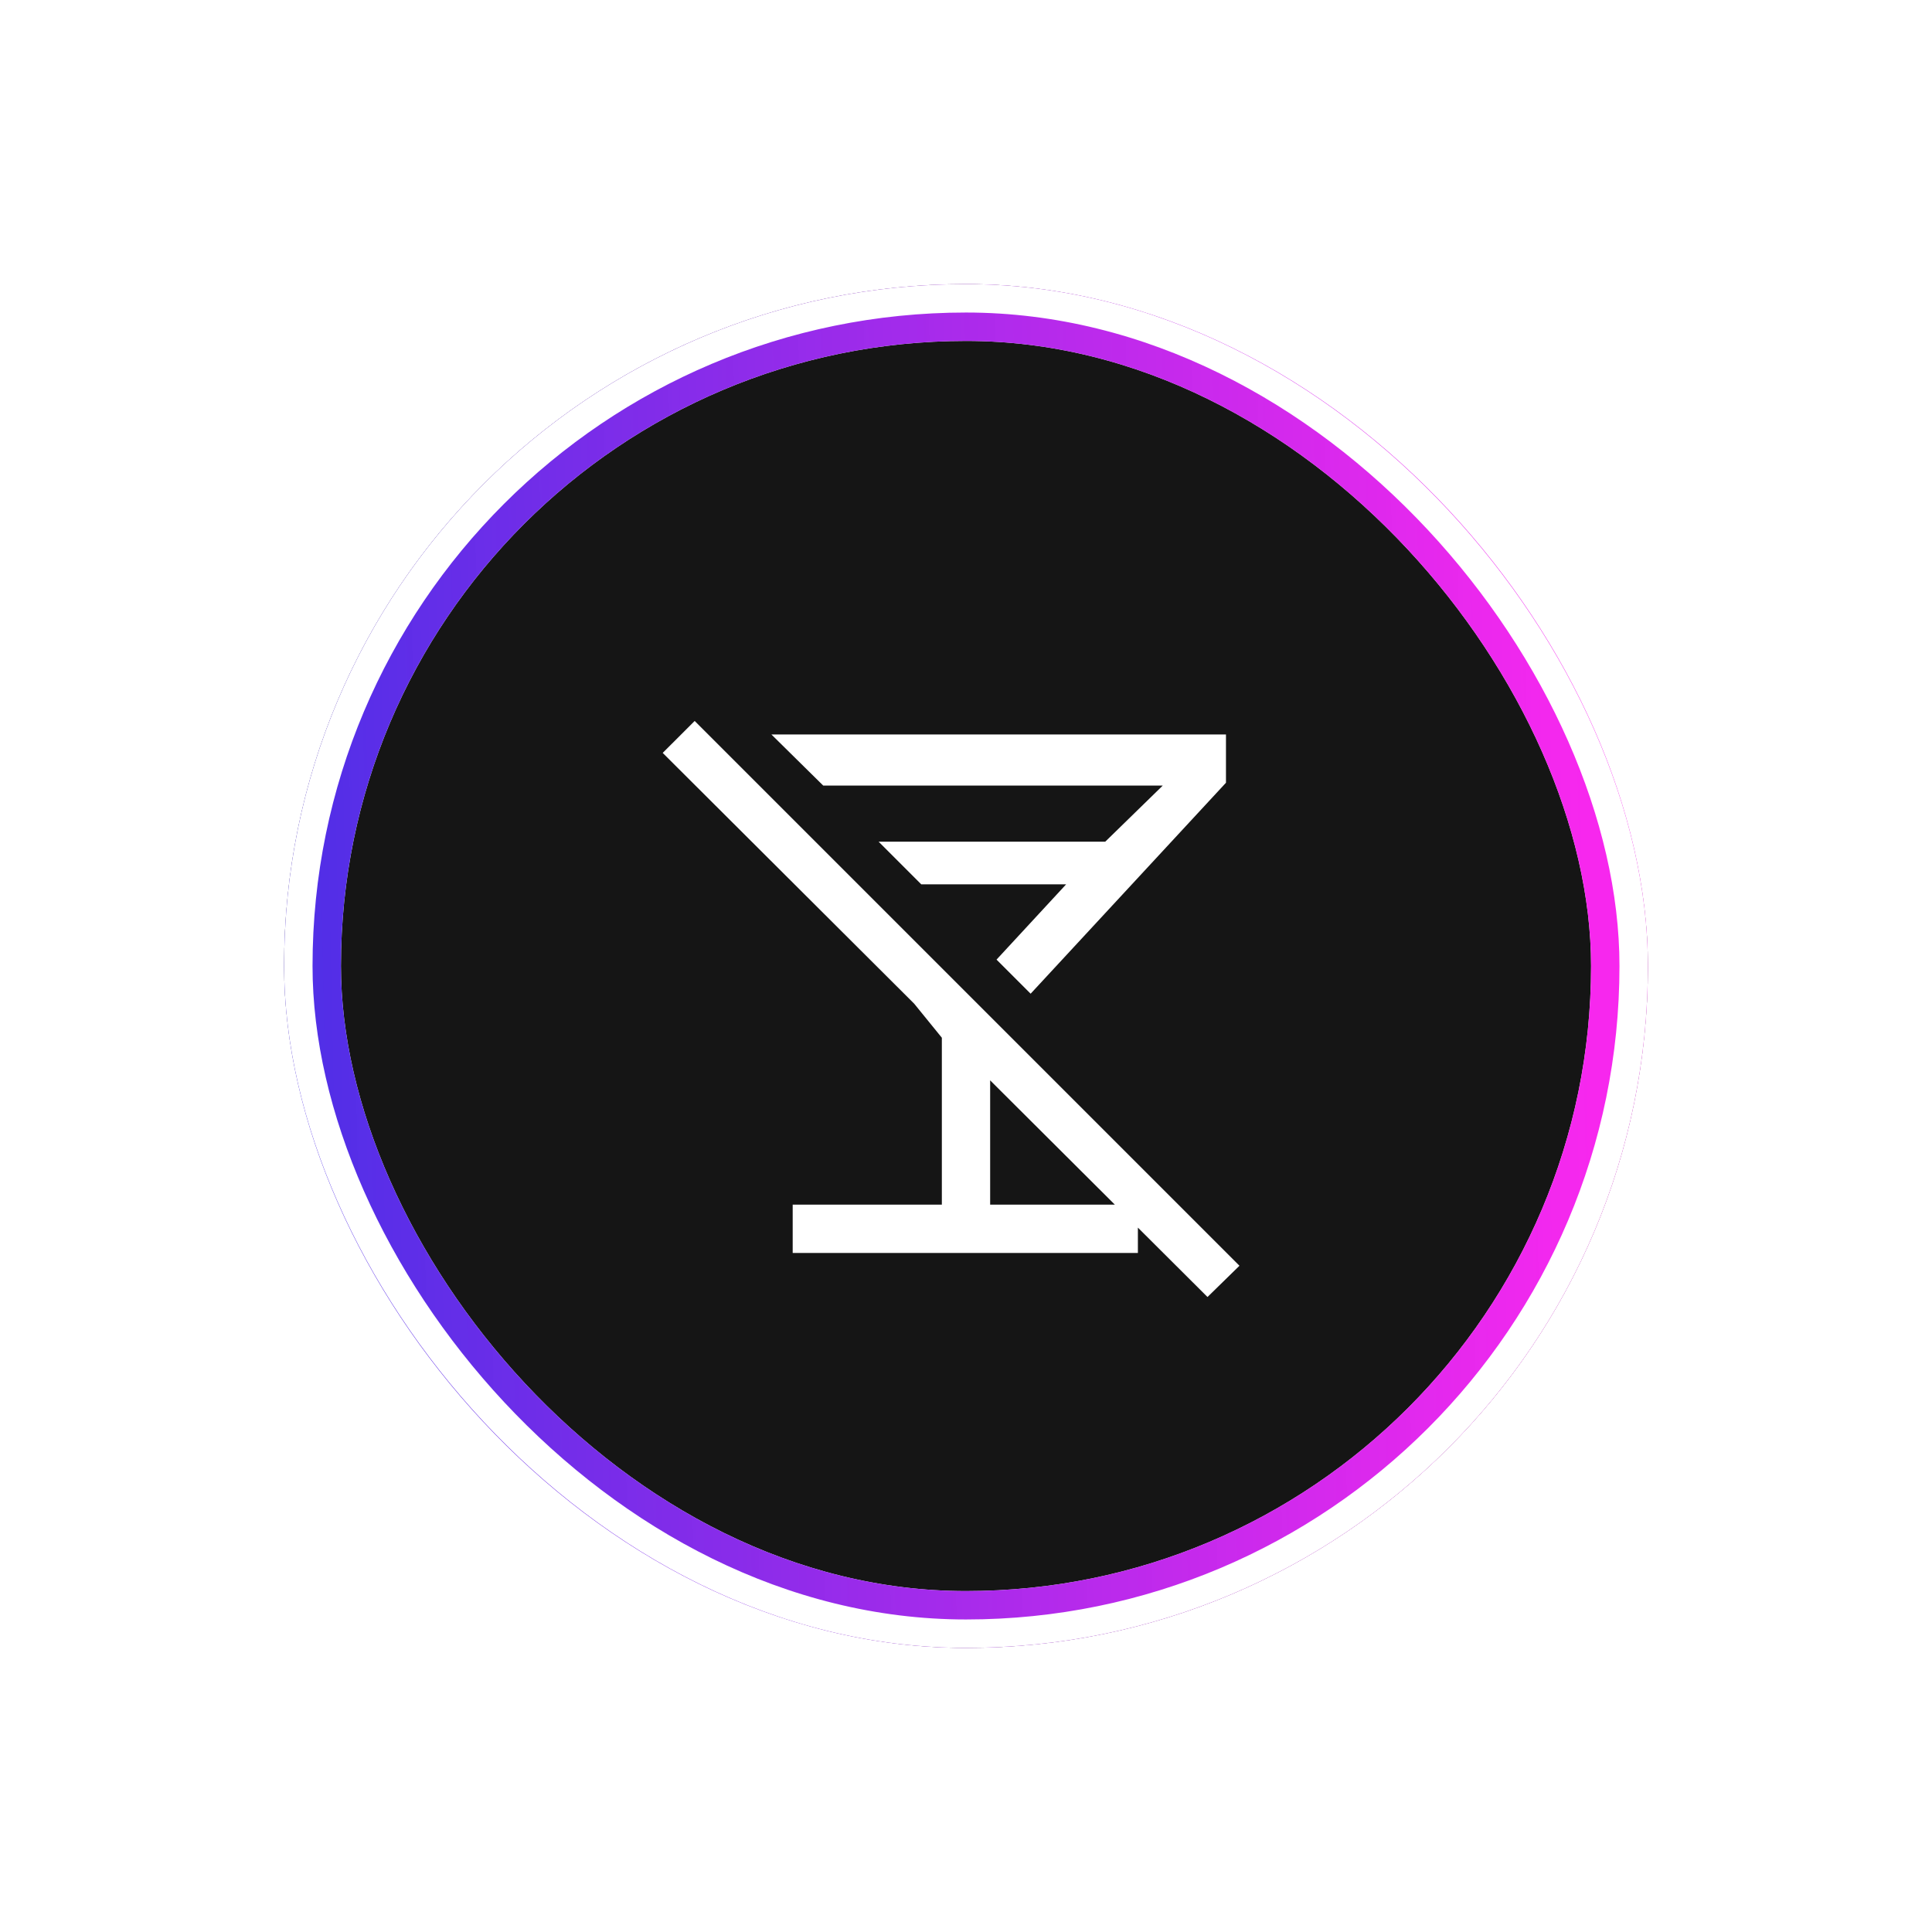<svg width="68" height="68" viewBox="0 0 68 68" fill="none" xmlns="http://www.w3.org/2000/svg">
<g filter="url(#filter0_f_408_6369)">
<rect x="10.5" y="10.5" width="47" height="47" rx="23.5" stroke="white"/>
</g>
<rect x="10" y="10" width="48" height="48" rx="24" fill="#151515"/>
<rect x="11" y="11" width="46" height="46" rx="23" stroke="white" stroke-width="2"/>
<rect x="11" y="11" width="46" height="46" rx="23" stroke="url(#paint0_linear_408_6369)" stroke-width="2"/>
<g filter="url(#filter1_f_408_6369)">
<rect x="10.5" y="10.5" width="47" height="47" rx="23.5" stroke="white"/>
</g>
<path d="M24.45 25.375L43.625 44.55L42.5 45.65L34.85 38.025V42.4H40.05V44.1H27.9V42.4H33.15V36.525L32.175 35.325L23.325 26.5L24.45 25.375ZM27.15 25.85H43.15V27.55L36.275 34.975L35.075 33.775L37.525 31.125H32.425L30.925 29.625H38.9L40.925 27.65H28.975L27.15 25.85Z" fill="white"/>
<defs>
<filter id="filter0_f_408_6369" x="0" y="0" width="68" height="68" filterUnits="userSpaceOnUse" color-interpolation-filters="sRGB">
<feFlood flood-opacity="0" result="BackgroundImageFix"/>
<feBlend mode="normal" in="SourceGraphic" in2="BackgroundImageFix" result="shape"/>
<feGaussianBlur stdDeviation="5" result="effect1_foregroundBlur_408_6369"/>
</filter>
<filter id="filter1_f_408_6369" x="0" y="0" width="68" height="68" filterUnits="userSpaceOnUse" color-interpolation-filters="sRGB">
<feFlood flood-opacity="0" result="BackgroundImageFix"/>
<feBlend mode="normal" in="SourceGraphic" in2="BackgroundImageFix" result="shape"/>
<feGaussianBlur stdDeviation="5" result="effect1_foregroundBlur_408_6369"/>
</filter>
<linearGradient id="paint0_linear_408_6369" x1="9" y1="35" x2="56" y2="34" gradientUnits="userSpaceOnUse">
<stop stop-color="#492FE7"/>
<stop offset="1" stop-color="#F715ED" stop-opacity="0.92"/>
</linearGradient>
</defs>
</svg>
